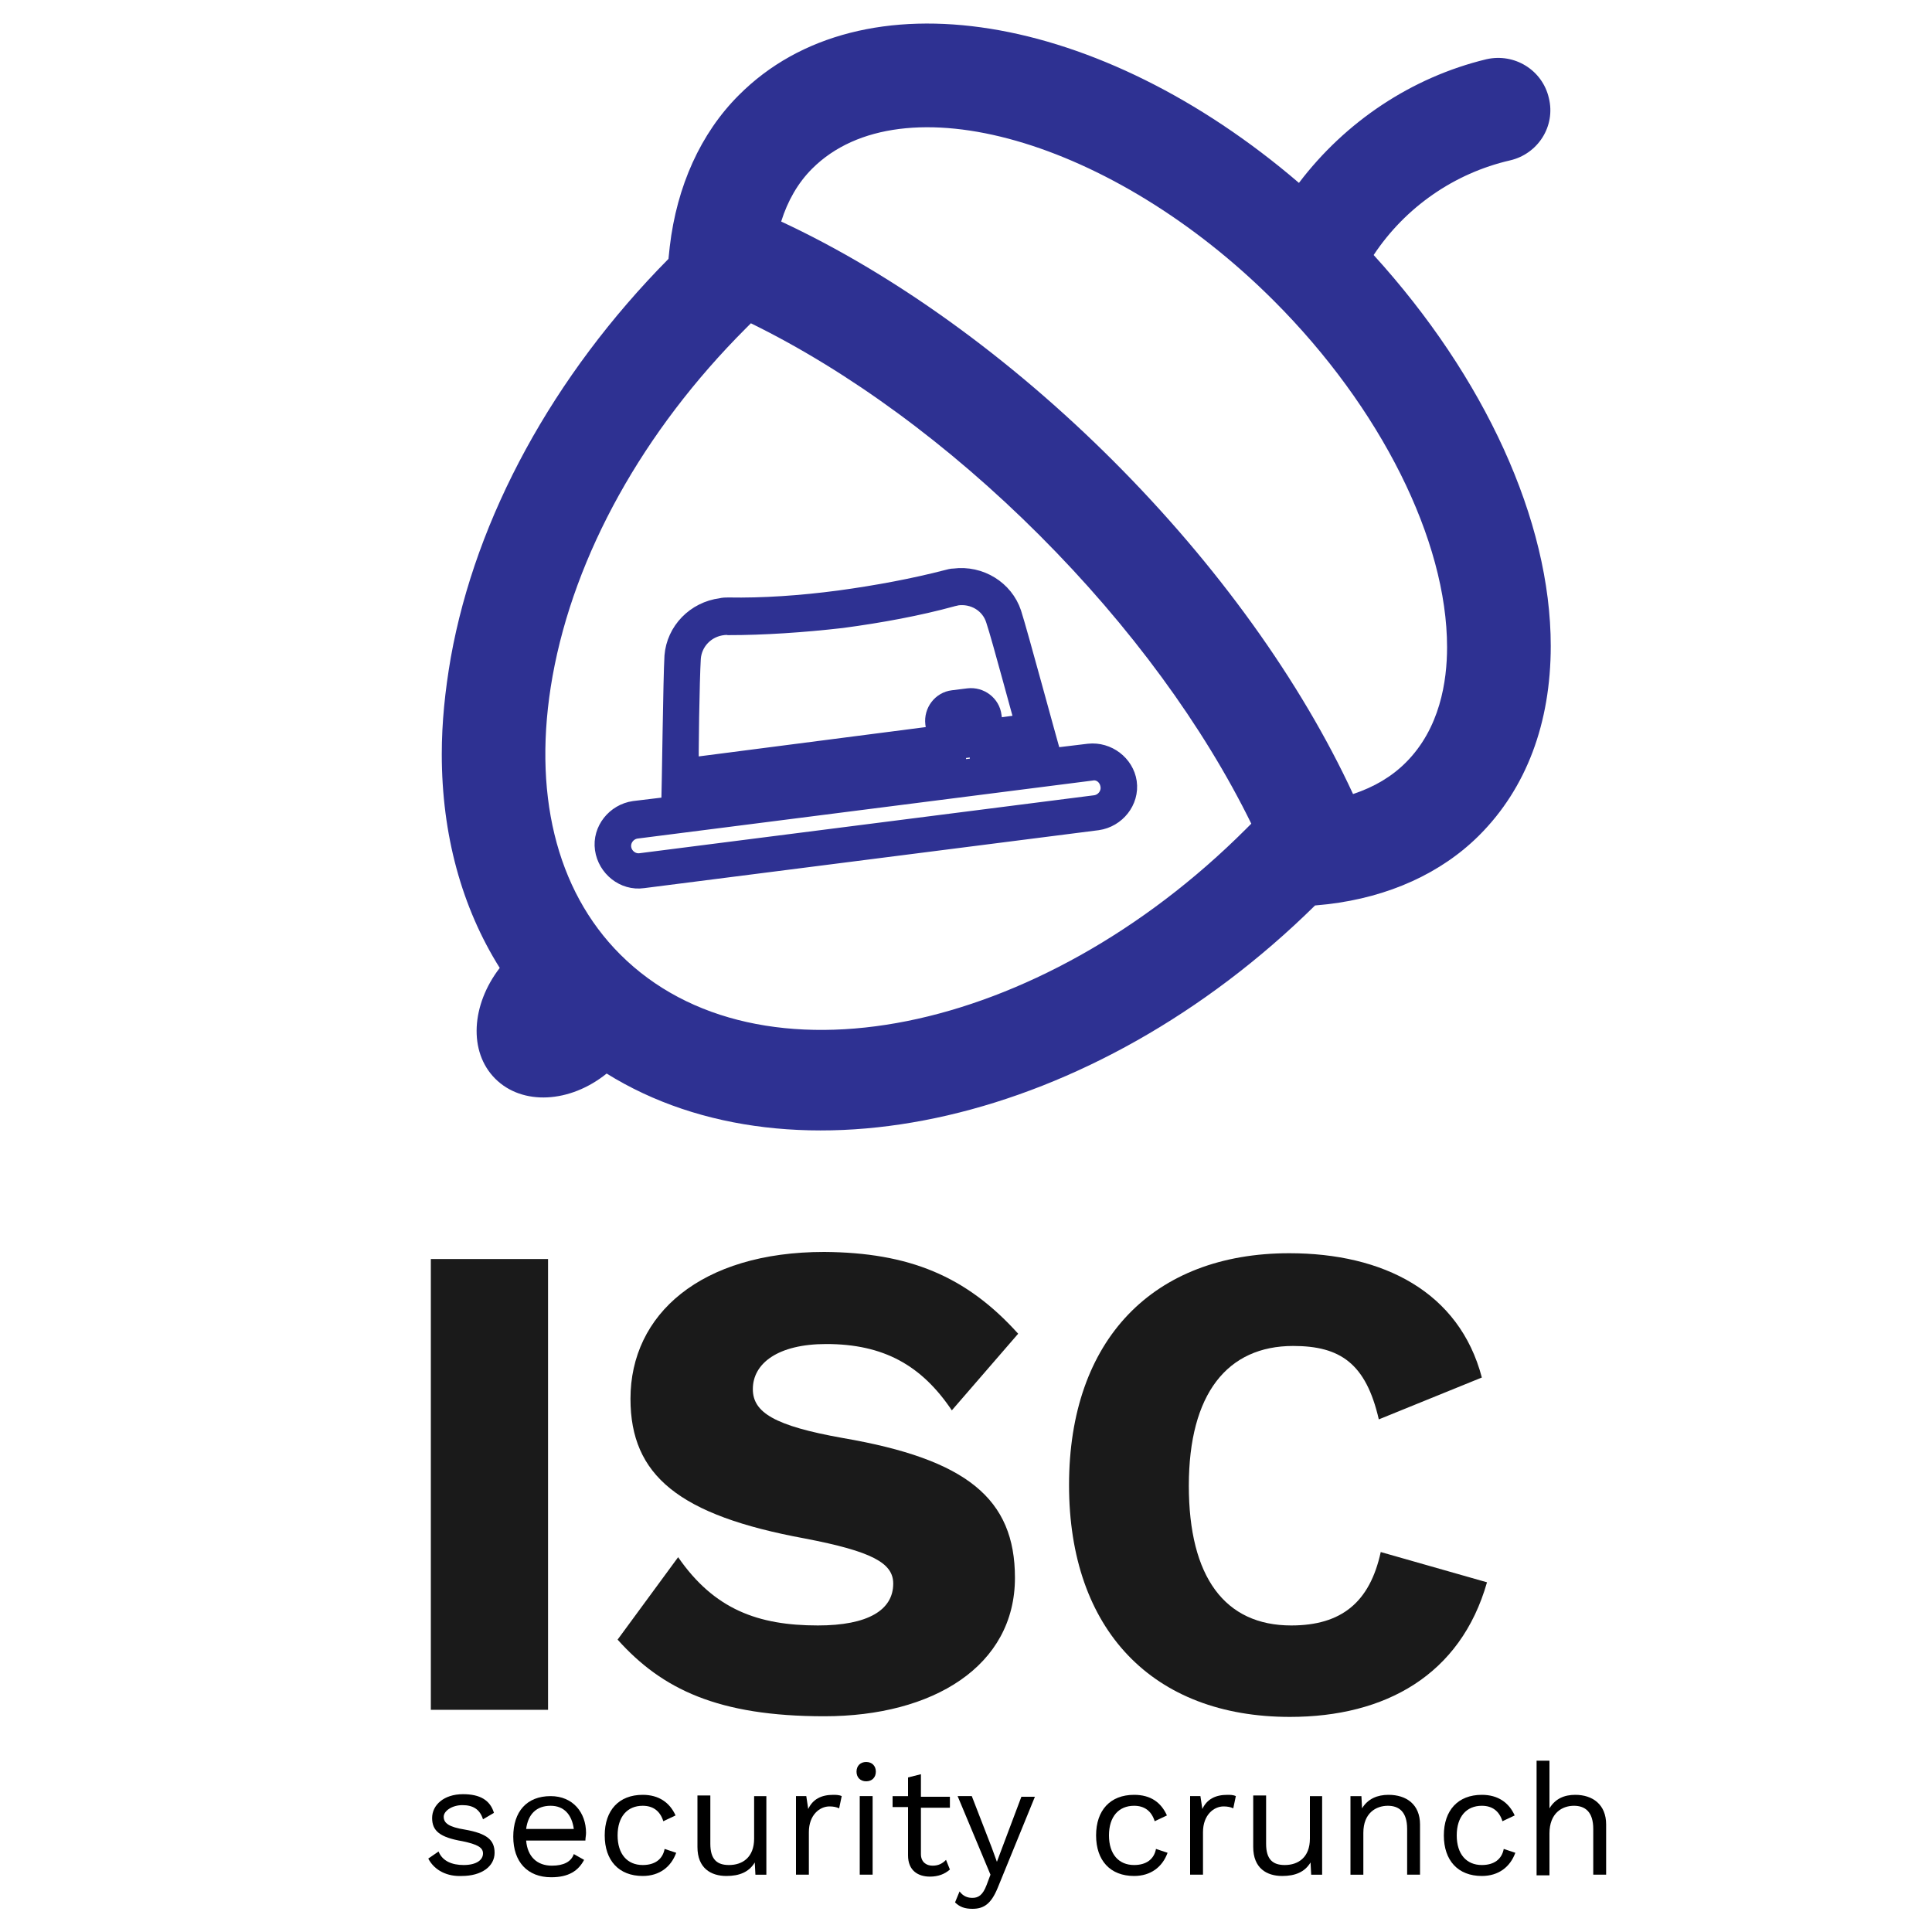 <?xml version="1.0" encoding="utf-8"?>
<!-- Generator: Adobe Illustrator 21.0.0, SVG Export Plug-In . SVG Version: 6.00 Build 0)  -->
<svg version="1.1" id="Layer_1" xmlns="http://www.w3.org/2000/svg" xmlns:xlink="http://www.w3.org/1999/xlink" x="0px" y="0px"
	 viewBox="0 0 300 300" style="enable-background:new 0 0 300 300;" xml:space="preserve">
<style type="text/css">
	.st0{fill-rule:evenodd;clip-rule:evenodd;fill:#2E3192;}
	.st1{fill:#1A1A1A;}
	.st2{fill:#2E3192;stroke:#2E3192;stroke-width:3.249;stroke-miterlimit:10;}
</style>
<g>
	<g>
		<path class="st0" d="M201.7,28.4c-30.9-26.5-67.9-32.8-87-13.6c-5.9,5.9-9.6,14.1-10.7,23.5l-0.2,1.9
			c-17.9,18.1-29.9,40.1-33.8,61.9c-0.9,5.2-1.4,10.1-1.4,15c0,12.5,3.1,23.8,9,33.2c-4.4,5.7-4.9,13-0.7,17.2
			c4.2,4.2,11.6,3.8,17.3-0.8c29.1,18.1,75.5,7.9,110-26.1l2-0.2c9.4-1.1,17.6-4.8,23.5-10.7c7.3-7.3,11.1-17.4,11.1-29.4
			c0-19.5-10.3-41.8-27.5-60.7c4.9-7.4,12.5-12.7,21.2-14.7c4.3-1,7.1-5.3,6-9.7c-1-4.3-5.3-7-9.7-6C219.2,12,208.9,18.9,201.7,28.4
			L201.7,28.4z M115.8,51c0.3-0.3,0.5-0.5,0.8-0.8c15.1,7.4,30.7,18.8,44.8,32.9c14.1,14.1,25.5,29.7,32.9,44.8
			c-0.3,0.3-0.5,0.5-0.8,0.8c-32.2,32.2-75.8,40.9-97.2,19.5c-10-10-13.7-25.3-10.5-43.2C89.2,86.1,99.9,66.9,115.8,51L115.8,51z
			 M126.1,26.2c13.9-13.9,46.7-4.5,71.7,20.5c16.6,16.6,26.9,37.2,26.9,53.8c0,5.3-1.1,12.6-6.4,17.9c-2.2,2.2-4.9,3.8-8.2,4.9
			c-8.1-17.5-21.1-35.6-37.2-51.7c-16.1-16.1-34.2-29.1-51.6-37.2C122.3,31.2,123.9,28.4,126.1,26.2L126.1,26.2z M126.1,26.2"/>
	</g>
	<g>
		<path class="st1" d="M85.2,265.5H66.9v-70h18.2V265.5z"/>
		<path class="st1" d="M158.1,207.1L147.8,219c-4.7-7-10.6-10.3-19.5-10.3c-7.5,0-11.4,3-11.4,7c0,3.6,3.3,5.7,14,7.6
			c19.2,3.3,26.7,9.4,26.7,21.7c0,13.7-12.7,21.5-29.6,21.5c-16.5,0-25.2-4.2-32.1-11.9l9.4-12.8c5.6,8.1,12.4,10.6,21.7,10.6
			c7.8,0,11.7-2.4,11.7-6.5c0-3.2-3.3-5-13.7-7c-19.6-3.6-27.1-9.8-27.1-21.7c0-13.1,10.9-22.8,30.1-22.8
			C141.1,194.5,150,198.1,158.1,207.1z"/>
		<path class="st1" d="M200.3,266.6c-21.3,0-34.3-13.5-34.3-36c0-22.6,13.1-36,34.2-36c14.6,0,26.4,6,29.9,19.3l-16,6.5
			c-2-8.7-6-11.4-13.3-11.4c-10.2,0-16.2,7.4-16.2,21.7c0,14.2,5.6,21.7,15.9,21.7c7.8,0,12.2-3.6,13.9-11.4l16.5,4.7
			C226.8,260.1,215.1,266.6,200.3,266.6z"/>
	</g>
	<g>
		<path d="M66.5,288.6l1.6-1.1c0.6,1.5,2.1,2.1,3.9,2.1c2,0,3-0.8,3-1.8c0-0.9-0.8-1.4-3.2-1.9c-3.5-0.6-4.7-1.6-4.7-3.6
			c0-2,1.8-3.7,4.8-3.7c2.6,0,4.2,0.9,4.8,2.9l-1.7,1c-0.5-1.6-1.6-2.2-3.2-2.2c-1.6,0-2.9,0.9-2.9,1.8c0,1,0.8,1.6,3.3,2
			c3.4,0.6,4.6,1.6,4.6,3.6c0,2.1-2,3.6-5.1,3.6C69.5,291.4,67.5,290.5,66.5,288.6z"/>
		<path d="M90.9,285.8h-9.2c0.2,2.5,1.7,3.9,4,3.9c1.8,0,3-0.6,3.4-1.8l1.6,0.9c-0.9,1.7-2.4,2.7-5.1,2.7c-3.7,0-5.9-2.4-5.9-6.3
			s2.1-6.3,5.8-6.3c3.5,0,5.5,2.6,5.5,5.7C91,285,90.9,285.4,90.9,285.8z M81.7,284h7.4c-0.3-2.2-1.5-3.6-3.6-3.6
			C83.3,280.4,82,281.7,81.7,284z"/>
		<path d="M104.9,281.9l-1.9,0.9c-0.5-1.6-1.6-2.4-3.2-2.4c-2.4,0-3.9,1.7-3.9,4.6s1.5,4.6,3.9,4.6c1.9,0,3.1-0.9,3.4-2.5l1.8,0.6
			c-0.8,2.2-2.6,3.6-5.2,3.6c-3.7,0-5.9-2.4-5.9-6.3s2.2-6.3,5.9-6.3C102.3,278.7,104,279.9,104.9,281.9z"/>
		<path d="M119,278.9v12.2h-1.7l-0.1-1.9c-0.9,1.5-2.4,2.1-4.4,2.1c-2.4,0-4.5-1.2-4.5-4.5v-8h2v7.5c0,2.5,1.1,3.3,2.9,3.3
			c2.1,0,3.9-1.2,3.9-4.1v-6.6H119z"/>
		<path d="M130.7,278.9l-0.4,1.9c-0.4-0.2-0.9-0.3-1.5-0.3c-1.5,0-3.2,1.3-3.2,4v6.6h-2v-12.2h1.6l0.3,2c0.7-1.5,2-2.2,3.9-2.2
			C129.7,278.7,130.3,278.7,130.7,278.9z"/>
		<path d="M133,275.1c0-0.9,0.6-1.5,1.5-1.5s1.5,0.6,1.5,1.5s-0.6,1.5-1.5,1.5S133,276,133,275.1z M135.5,291.1h-2v-12.2h2V291.1z"
			/>
		<path d="M147.5,290.3c-0.8,0.7-1.8,1.1-3.1,1.1c-1.8,0-3.4-0.9-3.4-3.3v-7.5h-2.4v-1.7h2.4V276l2-0.5v3.5h4.5v1.7h-4.5v7.2
			c0,1.2,0.8,1.8,1.8,1.8c0.9,0,1.5-0.3,2.1-0.9L147.5,290.3z"/>
		<path d="M154.9,293.2c-1,2.4-2.1,3.2-3.9,3.2c-1.2,0-2-0.3-2.7-1l0.7-1.7c0.6,0.8,1.3,1,2,1c0.9,0,1.6-0.4,2.2-2l0.6-1.6
			l-5.1-12.2h2.2l3.1,8l0.8,2.2l0.9-2.4l2.9-7.7h2.1L154.9,293.2z"/>
		<path d="M181.2,281.9l-1.9,0.9c-0.5-1.6-1.6-2.4-3.2-2.4c-2.4,0-3.9,1.7-3.9,4.6s1.5,4.6,3.9,4.6c1.9,0,3.1-0.9,3.4-2.5l1.8,0.6
			c-0.8,2.2-2.6,3.6-5.2,3.6c-3.7,0-5.9-2.4-5.9-6.3s2.2-6.3,5.9-6.3C178.7,278.7,180.3,279.9,181.2,281.9z"/>
		<path d="M191.9,278.9l-0.4,1.9c-0.4-0.2-0.9-0.3-1.5-0.3c-1.5,0-3.2,1.3-3.2,4v6.6h-2v-12.2h1.6l0.3,2c0.7-1.5,2-2.2,3.9-2.2
			C191,278.7,191.5,278.7,191.9,278.9z"/>
		<path d="M205.3,278.9v12.2h-1.7l-0.1-1.9c-0.9,1.5-2.4,2.1-4.4,2.1c-2.4,0-4.5-1.2-4.5-4.5v-8h2v7.5c0,2.5,1.1,3.3,2.9,3.3
			c2.1,0,3.9-1.2,3.9-4.1v-6.6H205.3z"/>
		<path d="M220.5,283.3v7.8h-2V284c0-2.7-1.3-3.6-3-3.6c-1.8,0-3.8,1.1-3.8,4.2v6.5h-2v-12.2h1.7l0.1,1.9c0.9-1.5,2.4-2.1,4.1-2.1
			C218.4,278.7,220.5,280.2,220.5,283.3z"/>
		<path d="M235.2,281.9l-1.9,0.9c-0.5-1.6-1.6-2.4-3.2-2.4c-2.4,0-3.9,1.7-3.9,4.6s1.5,4.6,3.9,4.6c1.9,0,3.1-0.9,3.4-2.5l1.8,0.6
			c-0.8,2.2-2.6,3.6-5.2,3.6c-3.7,0-5.9-2.4-5.9-6.3s2.2-6.3,5.9-6.3C232.6,278.7,234.3,279.9,235.2,281.9z"/>
		<path d="M249.4,283.3v7.8h-2V284c0-2.7-1.3-3.6-3-3.6c-1.8,0-3.8,1.1-3.8,4.3v6.5h-2v-17.8h2v7.4c0.9-1.5,2.3-2.1,4-2.1
			C247.3,278.7,249.4,280.2,249.4,283.3z"/>
	</g>
	<g>
		<path class="st2" d="M169.1,117.1l-5.8,0.7c-0.9-3-5.3-19.4-6.3-22.5c-1.2-3.6-4.9-5.9-8.8-5.4c-0.4,0-0.7,0.1-1.1,0.2
			c-5,1.3-10.8,2.4-16.7,3.2c-6,0.8-12,1.2-17.3,1.1c-0.4,0-0.7,0-1.1,0.1c-3.9,0.5-6.9,3.6-7.2,7.4c-0.2,3.3-0.4,20.3-0.5,23.4
			l-5.8,0.7c-2.8,0.4-4.9,3-4.5,5.8l0,0c0.4,2.8,3,4.9,5.8,4.5l70.6-9c2.8-0.4,4.9-3,4.5-5.8l0,0
			C174.5,118.8,171.9,116.8,169.1,117.1L169.1,117.1z M148.2,116.3l3.8-0.5l0.4,3.4l-3.8,0.5L148.2,116.3z M107.2,102.2
			c0.2-2.7,2.3-4.9,5.1-5.2c0.3,0,0.5-0.1,0.8,0c5.4,0,11.5-0.4,17.6-1.1c6-0.8,11.9-1.9,17-3.3c0.3-0.1,0.5-0.1,0.8-0.2
			c2.8-0.4,5.4,1.2,6.2,3.8c1,3,4.1,14.8,4.6,16.3l-5.1,0.7l-0.3-2c-0.2-1.7-1.8-2.9-3.5-2.7l-2.4,0.3c-1.7,0.2-2.9,1.8-2.7,3.5
			l0.3,2l-38.7,5C106.8,117.6,107,105.4,107.2,102.2L107.2,102.2z M172.5,122c0.2,1.5-0.9,2.9-2.4,3.1l-70.6,9
			c-1.5,0.2-2.9-0.9-3.1-2.4l0,0c-0.2-1.5,0.9-2.9,2.4-3.1l70.6-9C170.9,119.3,172.3,120.4,172.5,122L172.5,122z M172.5,122"/>
	</g>
</g>
</svg>
